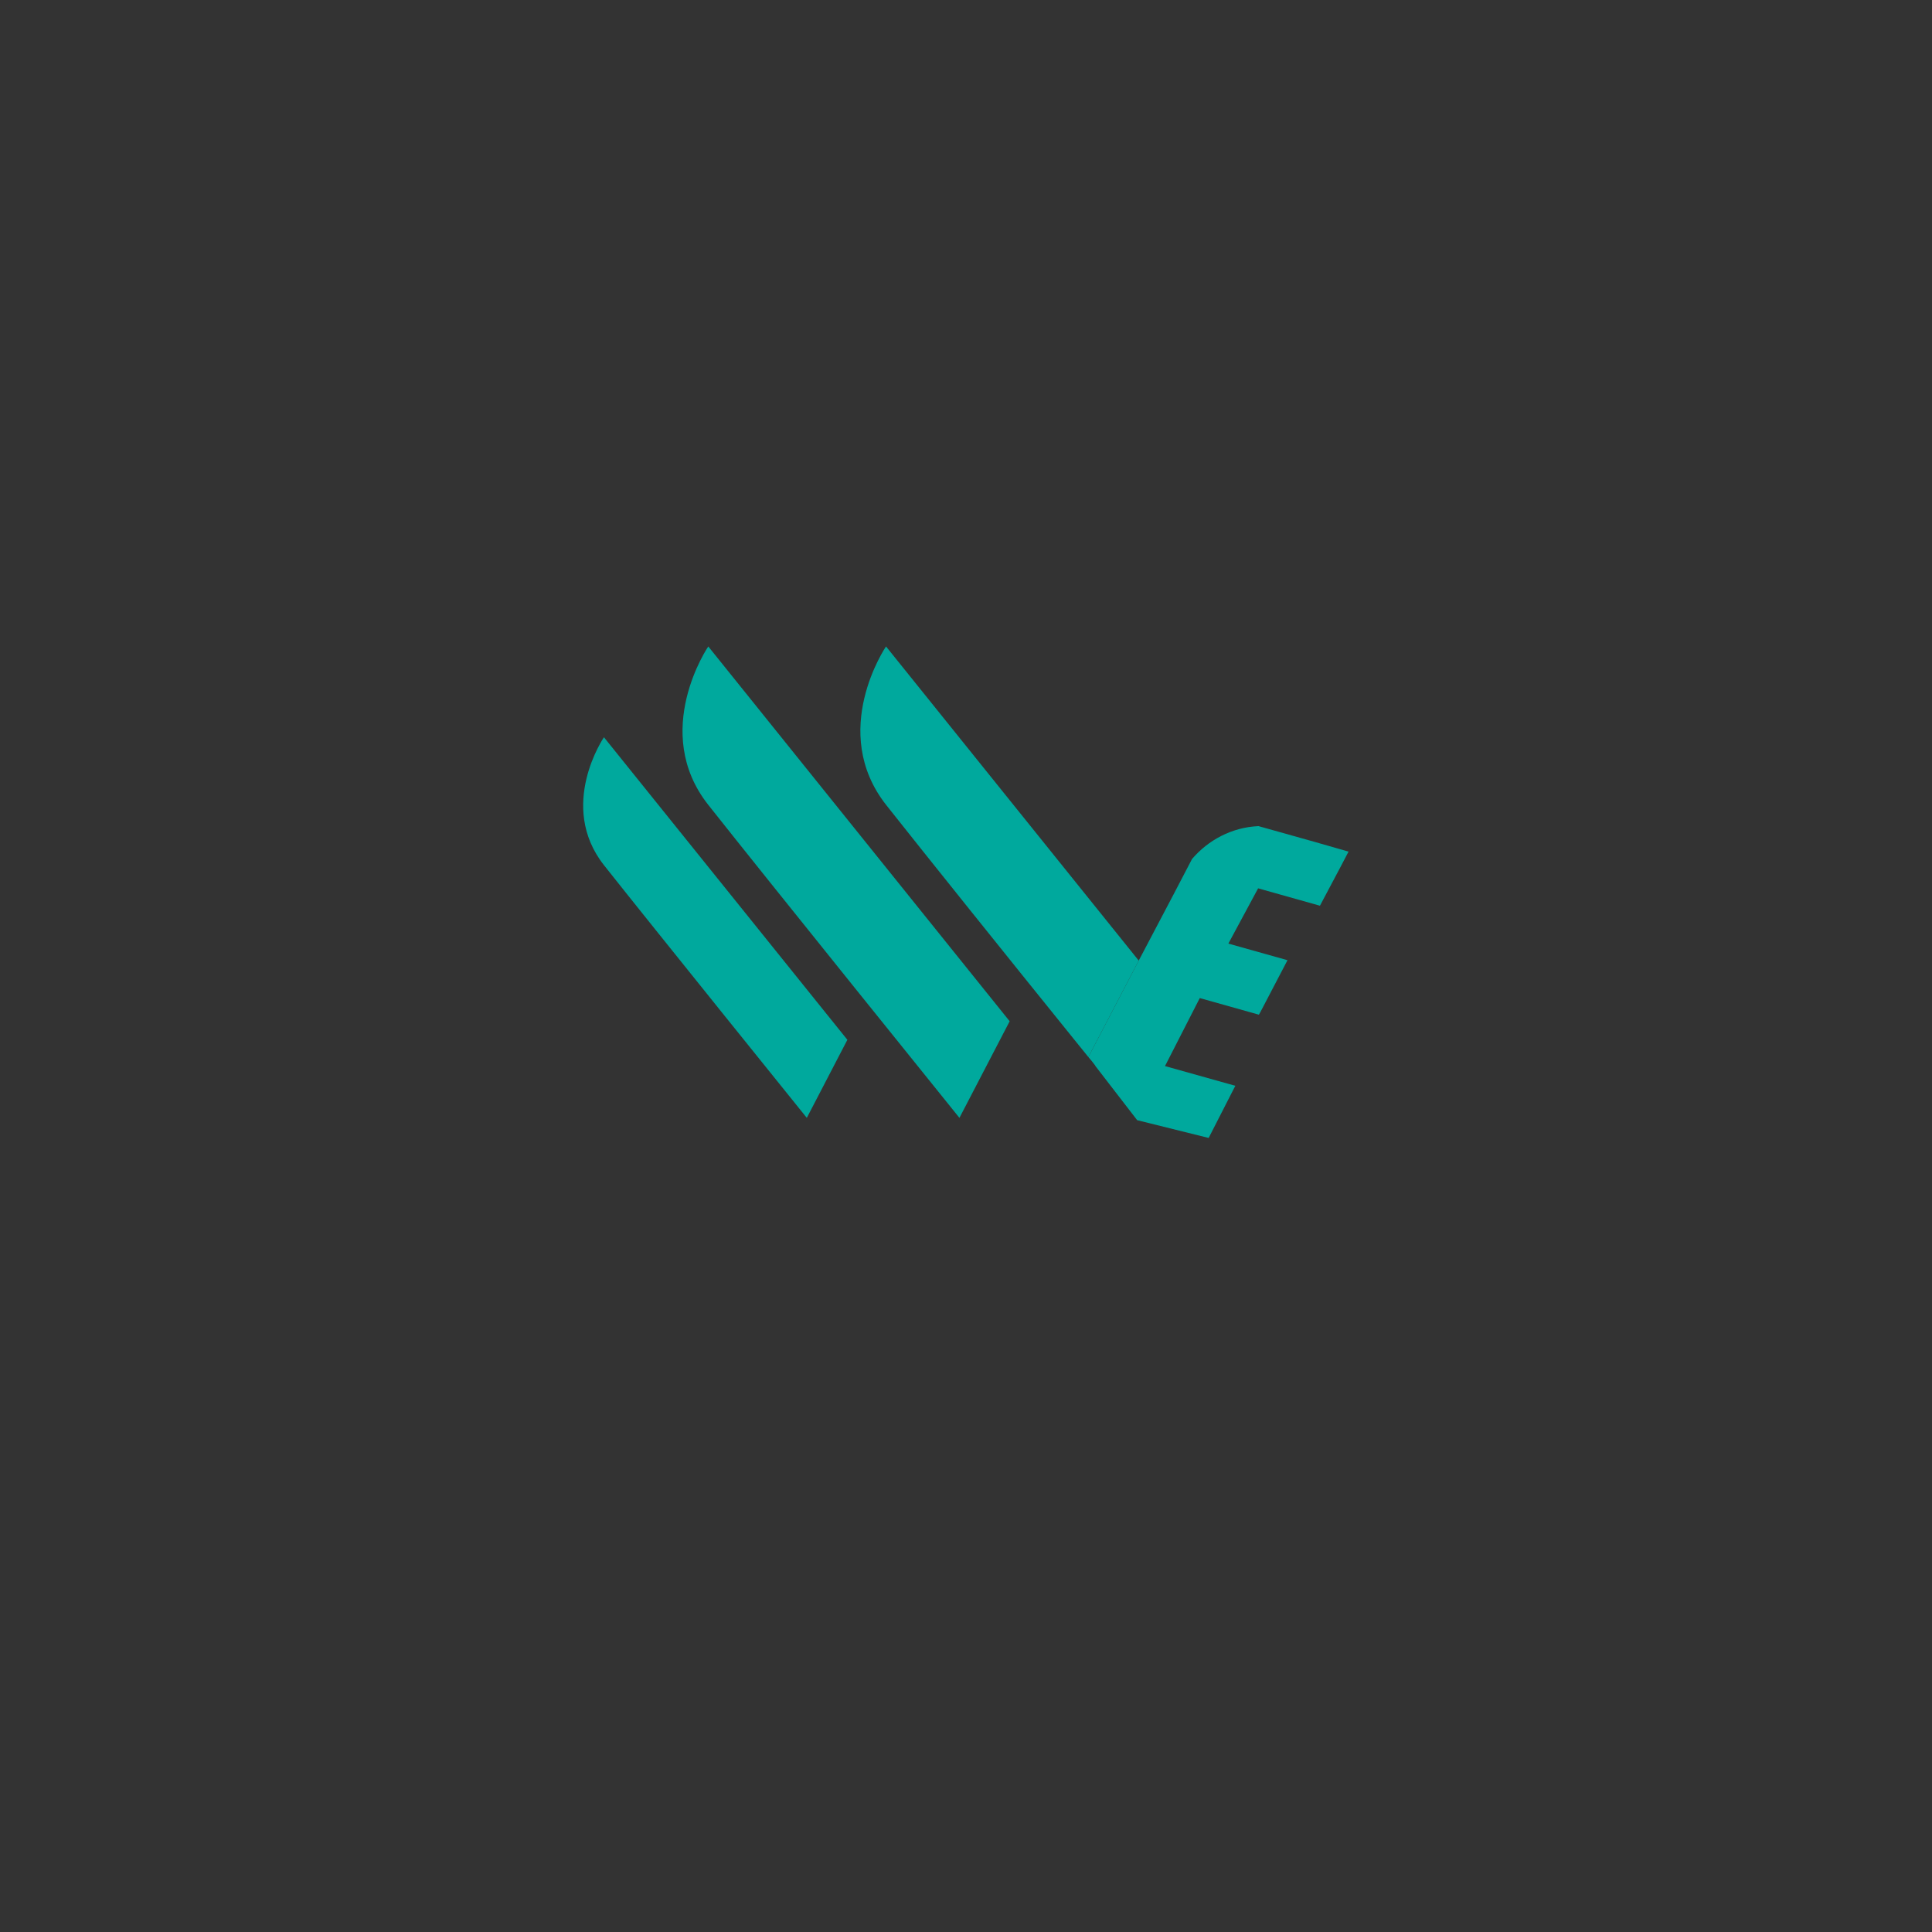 <?xml version="1.0" encoding="utf-8"?>
<!-- Generator: Adobe Illustrator 23.0.5, SVG Export Plug-In . SVG Version: 6.00 Build 0)  -->
<svg version="1.1" id="Layer_1" xmlns="http://www.w3.org/2000/svg" xmlns:xlink="http://www.w3.org/1999/xlink" x="0px" y="0px"
	 viewBox="0 0 500 500" style="enable-background:new 0 0 500 500;" xml:space="preserve">
<rect x="0" y="0" width="500" height="500" fill="#333333" stroke="none"/>
<style type="text/css">
	.st0{fill:#FFFFFF;stroke:#000000;stroke-miterlimit:10;}
	.st1{fill:#00A99D;}
</style>
<path class="st0" d="M-79.5,123.5"/>
<g>
	<g id="XMLID_1_">
		<g>
			<path class="st1" d="M156.3,190.8l63,78.3l-10.5,20.2c0,0-40.4-50.1-52.5-65.4C144.2,208.5,156.3,190.8,156.3,190.8z"/>
		</g>
	</g>
	<g id="XMLID_2_">
		<g>
			<path class="st1" d="M183.3,167.3l78,97l-13,25c0,0-50-62-65-81S183.3,167.3,183.3,167.3z"/>
		</g>
	</g>
	<g>
		<g>
			<g id="XMLID_4_">
				<g>
					<path class="st1" d="M229.3,167.3l65.4,81.3l-13,24.9v0.1c-1.2-1.5-2.5-3.1-3.8-4.7c-16-19.8-39.1-48.6-48.5-60.5
						C214.3,189.3,229.3,167.3,229.3,167.3z"/>
				</g>
			</g>
		</g>
		<g>
			<g id="XMLID_3_">
				<g>
					<path class="st1" d="M349,220.4l-2.2,4.2l-5.2,9.8l-16-4.5l-7.7,14.3l15.3,4.3l-7,13.4l-0.4,0.7l-15.3-4.3l-9,17.6l18.2,5.1
						l-6.9,13.5l-18.5-4.6l-10.8-14l-0.1-0.2c-0.5-0.7-1.1-1.4-1.7-2.1v-0.1l13-24.9l9-17.1l4.8-9.2c4.2-4.9,10.3-8.2,17.2-8.5
						l14.6,4.1L349,220.4z"/>
				</g>
			</g>
		</g>
	</g>
</g>
</svg>
